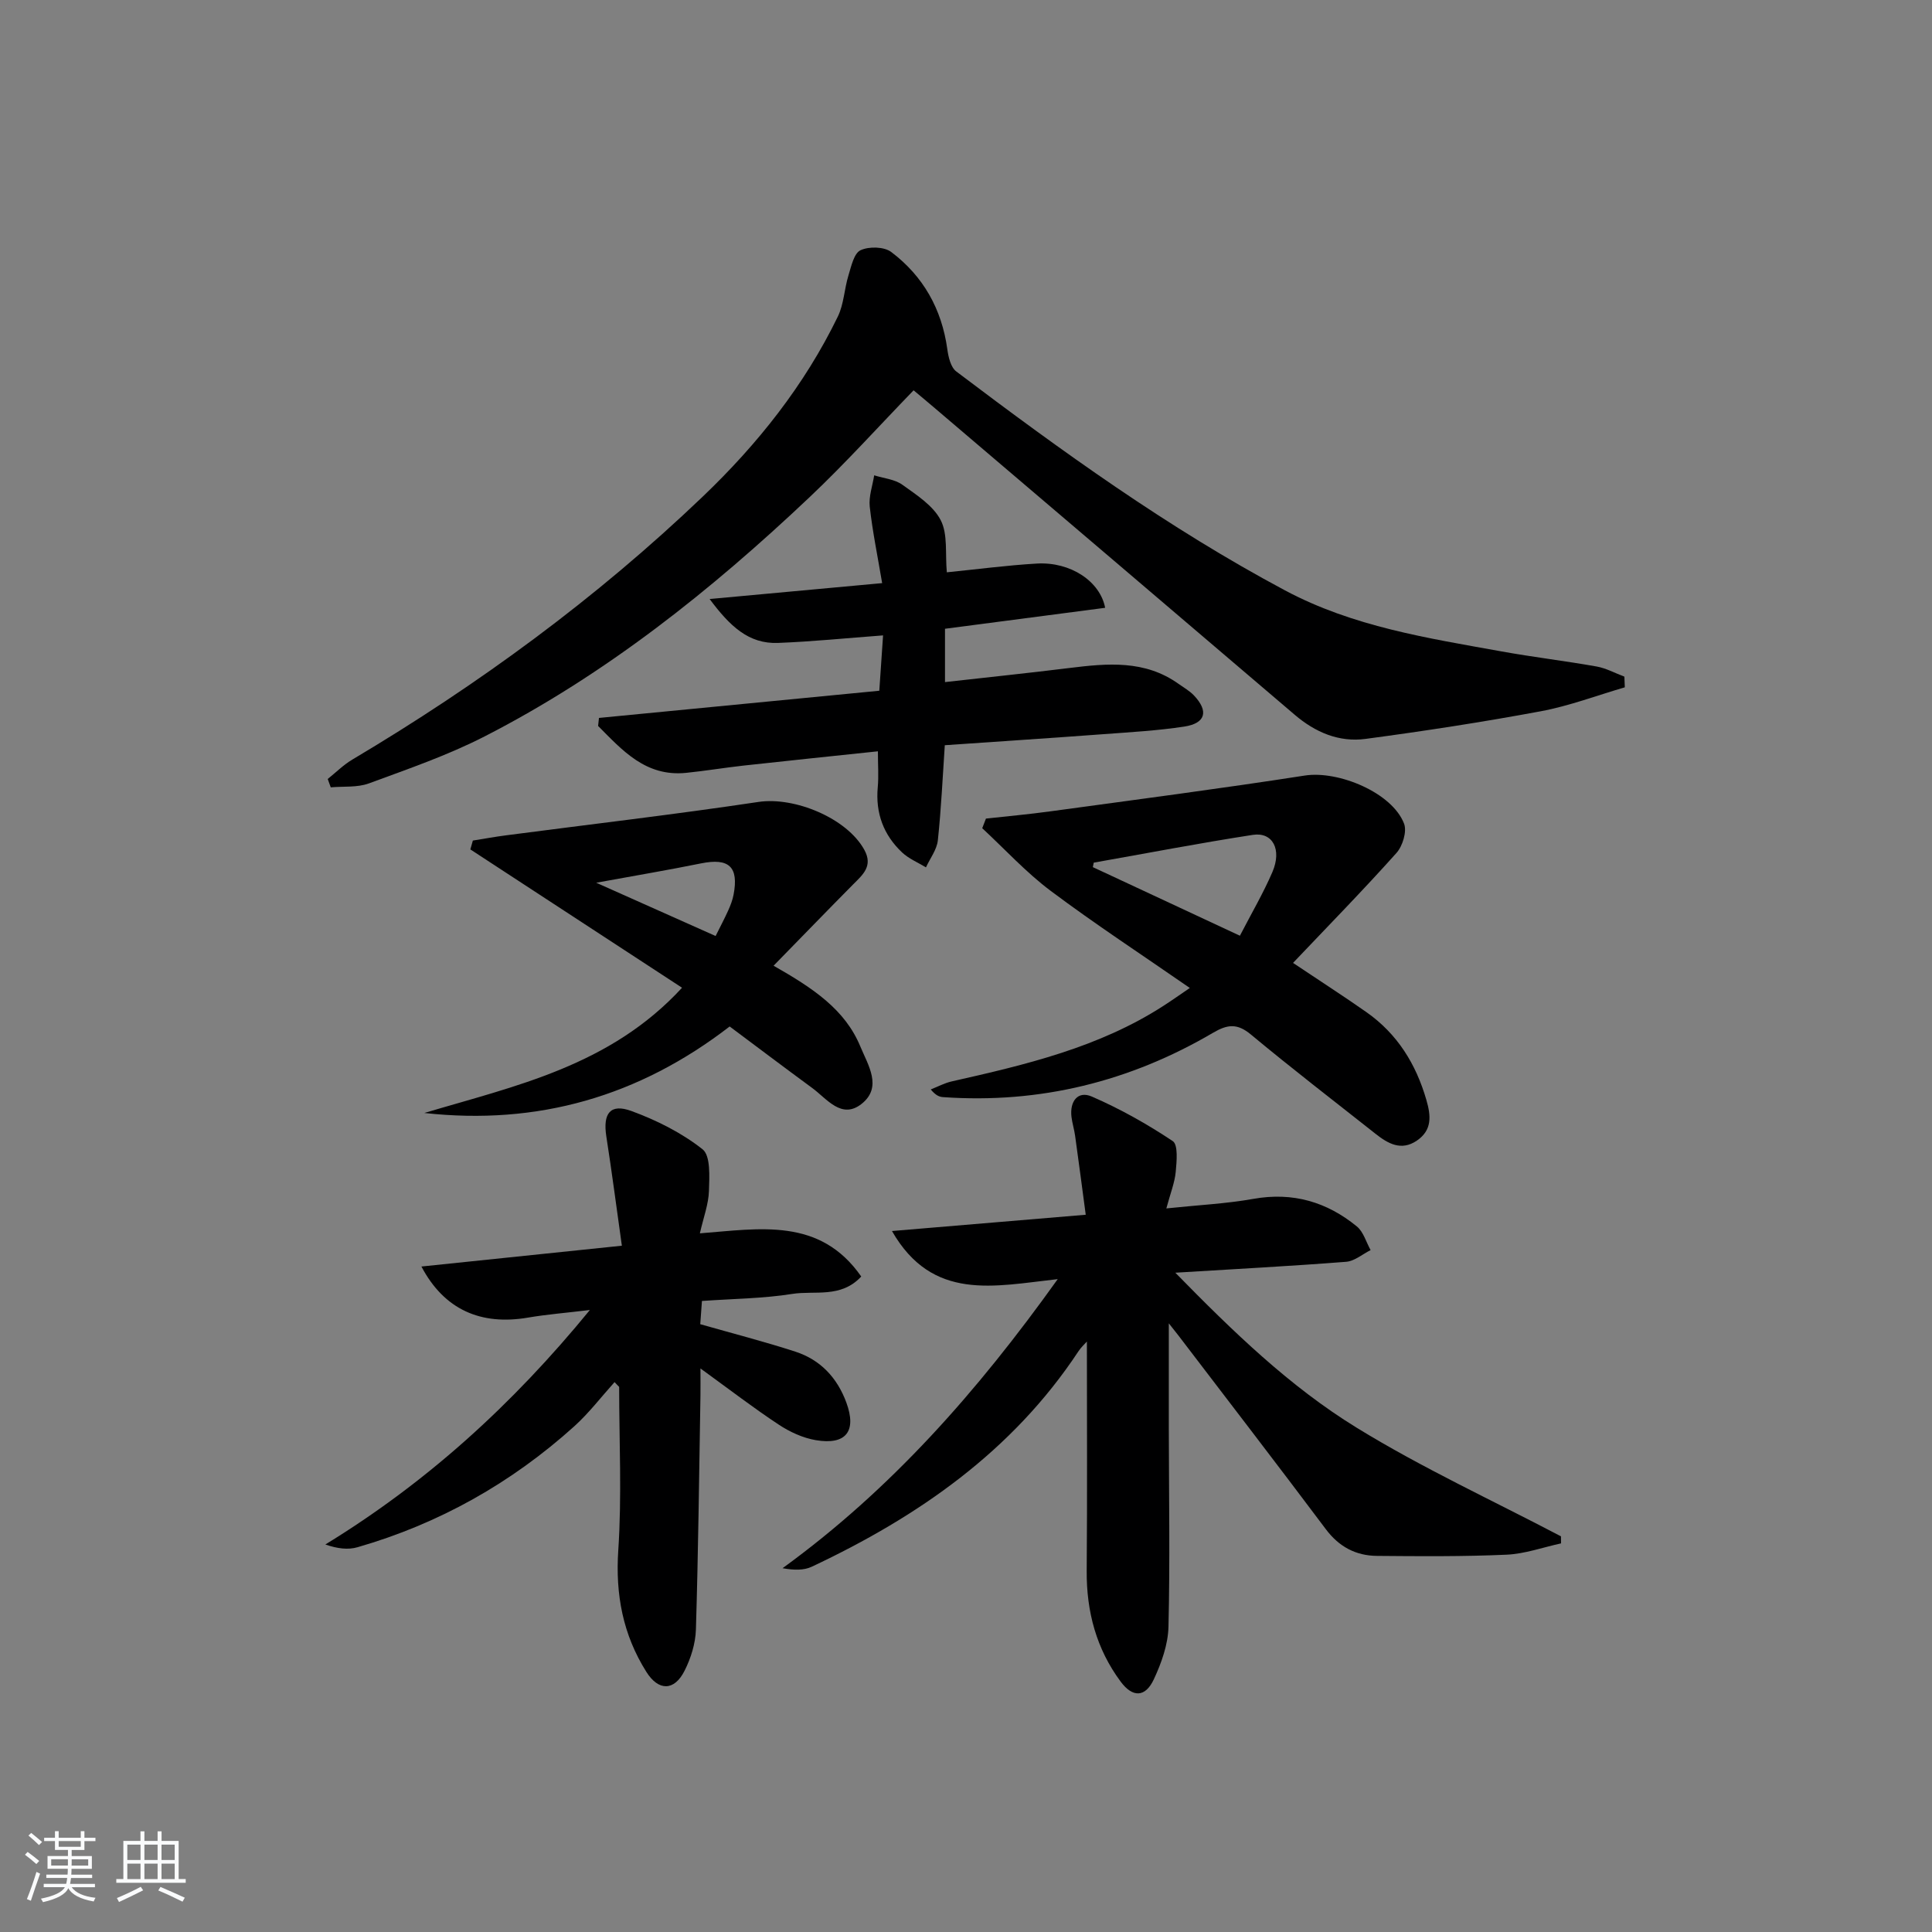 <svg enable-background="new 0 0 400 400" viewBox="0 0 400 400" xmlns="http://www.w3.org/2000/svg"><rect x="0" y="0" width="400" height="400" fill="#808080" stroke="none"/><path d="m5.17 384 .55-.58c.85.61 1.65 1.24 2.4 1.87l-.59.64c-.83-.73-1.62-1.38-2.36-1.93m1.22 9.53-.82-.34c.71-1.76 1.37-3.64 1.98-5.63.24.13.5.25.76.36-.6 1.67-1.24 3.54-1.92 5.61m-.5-13.5.57-.54c.56.44 1.31 1.06 2.26 1.87l-.65.64c-.67-.66-1.4-1.32-2.18-1.97m3.25.46h2.24v-1.36h.77v1.36h4.57v-1.36h.76v1.36h2.28v.69h-2.28v1.84h-2.64v1.26h4.18v2.64h-4.21c0 .45-.02.86-.05 1.21h4.32v.69h-4.38c-.04.34-.1.75-.19 1.22h5.15v.69h-4.82c.87 1.19 2.51 1.92 4.93 2.19-.17.31-.3.57-.37.76-2.77-.49-4.52-1.41-5.26-2.76-.56 1.26-2.3 2.23-5.24 2.9-.12-.24-.26-.48-.43-.72 2.73-.55 4.38-1.34 4.96-2.38h-4.38v-.69h4.65c.1-.38.17-.79.21-1.22h-4.32v-.69h4.4c.03-.34.05-.75.05-1.21h-4.2v-2.64h4.23v-1.26h-2.69v-1.84h-2.24zm1.46 4.46v1.29h3.45c.01-.4.02-.57.01-.53v-.32-.45h-3.46zm1.55-2.59h4.57v-1.19h-4.57zm6.11 2.59h-3.42v.77c-.01.19-.01.37-.02.53h3.44z" fill="#fafbfc"/><path d="m32.63 379.16h.82v1.98h3.54v7.89h1.46v.78h-14.37v-.78h1.46v-7.89h3.54v-1.98h.82v1.98h2.73zm-3.49 11.48.5.73c-1.61.82-3.28 1.63-5 2.42-.13-.27-.28-.55-.44-.82 1.75-.73 3.4-1.5 4.94-2.33m-2.78-5.55h2.73v-3.18h-2.73zm0 3.95h2.73v-3.2h-2.73zm3.54-3.95h2.73v-3.18h-2.73zm0 3.95h2.73v-3.2h-2.73zm7.89 4.68c-1.84-.92-3.51-1.7-5.02-2.32l.45-.73c1.89.8 3.57 1.55 5.04 2.23zm-1.62-11.81h-2.73v3.18h2.73zm-2.73 7.13h2.73v-3.2h-2.73z" fill="#fafbfc"/><g fill="#000001"><path d="m241.99 273.98c0 7.96-.01 14.9 0 21.84.02 13.66.26 27.33-.07 40.99-.09 3.66-1.45 7.49-3.03 10.87-1.76 3.77-4.39 3.83-6.87.48-5.03-6.78-7.09-14.49-7.03-22.92.13-15.78.04-31.56.04-47.49-.48.54-1.22 1.21-1.75 2.02-13.68 20.71-33.19 34.24-55.21 44.6-1.65.78-3.69.73-6.05.31 22.38-16.25 40.25-36.46 56.97-59.85-13.17 1.45-25.92 4.68-34.32-9.96 13.42-1.13 26.16-2.2 40.12-3.37-.73-5.46-1.44-10.91-2.2-16.35-.18-1.31-.59-2.59-.75-3.9-.39-3.2 1.29-5.49 4.21-4.22 5.83 2.53 11.46 5.69 16.75 9.22 1.15.76.82 4.22.62 6.38-.21 2.23-1.09 4.39-1.94 7.56 6.6-.7 12.38-.97 18.04-1.98 8.14-1.45 15.19.63 21.4 5.71 1.37 1.12 1.92 3.24 2.85 4.9-1.68.84-3.32 2.28-5.06 2.42-11.39.89-22.81 1.49-35.37 2.26 11.99 12.26 23.71 23.58 37.49 32.06 13.59 8.36 28.19 15.08 42.35 22.52.01.49.01.97.02 1.46-3.76.82-7.49 2.17-11.27 2.34-8.94.4-17.9.33-26.85.25-4.37-.04-7.85-1.88-10.59-5.54-10.09-13.45-20.35-26.77-30.55-40.14-.49-.63-.99-1.25-1.95-2.47z"/><path d="m336.4 142.3c-5.79 1.69-11.5 3.86-17.4 4.96-12.03 2.24-24.14 4.1-36.27 5.72-5.49.74-10.41-1.35-14.68-5-24.93-21.28-49.9-42.52-74.85-63.77-1.13-.97-2.28-1.91-4.05-3.4-7.2 7.43-14.09 15.09-21.55 22.14-20.38 19.27-42.21 36.69-67.29 49.53-7.64 3.91-15.87 6.74-23.95 9.72-2.4.88-5.24.57-7.88.81-.21-.58-.42-1.15-.63-1.73 1.69-1.35 3.25-2.92 5.1-4.02 26.13-15.53 50.51-33.38 72.51-54.41 11.4-10.89 21.1-23.09 28.01-37.32 1.25-2.58 1.33-5.7 2.19-8.5.58-1.89 1.14-4.58 2.5-5.22 1.74-.82 4.9-.75 6.37.37 6.61 4.99 10.45 11.8 11.6 20.11.22 1.62.71 3.76 1.86 4.62 21.77 16.46 43.87 32.42 68.05 45.32 14.12 7.53 29.5 9.87 44.84 12.64 6.53 1.18 13.14 1.96 19.67 3.12 1.98.35 3.84 1.38 5.76 2.1.02.74.05 1.48.09 2.21z"/><path d="m127.24 286.15c-2.76 3.06-5.29 6.39-8.33 9.14-13.04 11.76-28.01 20.18-44.9 25.05-1.97.57-4.17.29-6.65-.57 20.97-12.84 38.65-28.86 54.77-48.55-4.95.6-8.92.91-12.84 1.58-9.7 1.65-17.31-1.61-22.04-10.58 13.79-1.43 27.11-2.81 41.5-4.31-1.12-7.98-2.08-15.33-3.22-22.65-.73-4.74.81-6.84 5.19-5.24 5.22 1.91 10.41 4.51 14.73 7.92 1.7 1.34 1.42 5.69 1.33 8.64-.09 2.74-1.12 5.44-1.88 8.77 12.41-.96 24.84-3.36 33.41 8.94-4.22 4.55-9.63 2.86-14.27 3.6-6.04.96-12.22 1-18.71 1.46-.13 1.73-.24 3.3-.35 4.81 6.77 1.93 13.3 3.61 19.71 5.69 5.18 1.69 8.65 5.4 10.54 10.54 2.17 5.91-.05 8.84-6.32 7.78-2.67-.45-5.39-1.7-7.67-3.21-5.26-3.47-10.26-7.32-16.22-11.64 0 2.28.03 3.98 0 5.68-.27 16.13-.45 32.27-.94 48.4-.09 2.87-1.04 5.92-2.35 8.51-2.13 4.23-5.39 4.23-7.9.25-4.86-7.72-6.44-16.01-5.82-25.23.75-11.22.18-22.52.18-33.79-.33-.32-.64-.66-.95-.99z"/><path d="m267.71 199.36c5.86 3.92 10.6 6.97 15.2 10.2 6.38 4.48 10.24 10.7 12.4 18.15.97 3.33 1.22 6.27-1.96 8.44-3.26 2.22-6.01.61-8.6-1.44-8.62-6.81-17.33-13.51-25.77-20.53-2.84-2.36-4.86-2.1-7.84-.35-17.23 10.11-35.85 14.72-55.85 13.32-.76-.05-1.5-.29-2.59-1.59 1.45-.57 2.85-1.33 4.36-1.67 15.26-3.44 30.46-7.01 43.85-15.66 1.63-1.05 3.22-2.18 5.43-3.68-10.04-6.96-19.64-13.24-28.81-20.11-5.1-3.82-9.47-8.61-14.17-12.97.26-.66.51-1.33.77-1.99 4.45-.49 8.9-.89 13.33-1.5 17.57-2.4 35.16-4.69 52.68-7.41 6.97-1.08 18.11 3.55 20.56 9.97.62 1.63-.31 4.65-1.59 6.07-6.82 7.63-13.99 14.95-21.4 22.75zm-41.26-20.76c-.06.31-.12.62-.19.93 10.04 4.68 20.07 9.36 30.45 14.2 2.42-4.68 4.85-8.82 6.73-13.19 2-4.66.06-8.32-4.05-7.69-11.01 1.7-21.96 3.81-32.94 5.75z"/><path d="m182.05 143.01c.27-3.97.51-7.5.78-11.46-7.63.57-14.69 1.29-21.76 1.56-6.08.23-9.96-3.47-14.15-9.09 12.39-1.14 23.65-2.18 35.72-3.29-.93-5.53-1.99-10.65-2.57-15.83-.23-2.1.58-4.32.92-6.49 1.96.62 4.24.81 5.83 1.95 2.94 2.11 6.38 4.31 7.94 7.33 1.51 2.91.91 6.92 1.27 10.8 6.22-.62 12.42-1.45 18.65-1.81 6.97-.4 13.08 3.68 14.13 9.16-11 1.44-22 2.88-33.16 4.34v11.04c8.79-.99 17.29-1.87 25.77-2.92 7.85-.97 15.62-1.7 22.59 3.29 1.08.77 2.28 1.44 3.18 2.39 3.09 3.25 2.44 5.77-1.99 6.45-5.57.85-11.22 1.16-16.85 1.58-10.77.8-21.56 1.5-32.74 2.28-.45 6.59-.74 13.17-1.44 19.7-.21 1.93-1.61 3.73-2.46 5.59-1.66-1.01-3.54-1.78-4.93-3.08-3.85-3.62-5.54-8.15-5.05-13.51.21-2.28.03-4.59.03-7.44-9.49 1-18.67 1.95-27.85 2.96-3.96.44-7.89 1.1-11.85 1.5-8.38.85-13.19-4.65-18.23-9.71.06-.55.12-1.11.18-1.66 19.15-1.86 38.3-3.72 58.04-5.63z"/><path d="m160.16 199.94c8.27 4.71 14.81 9.09 17.97 16.74 1.59 3.84 4.62 8.4.26 11.86-4.16 3.3-7.18-1.05-10.24-3.29-5.76-4.23-11.46-8.53-17.08-12.73-18.84 14.53-39.78 20.51-63.22 17.91 18.91-5.64 38.44-9.72 53.36-25.93-14.98-9.79-29.4-19.21-43.83-28.64.17-.61.35-1.22.52-1.83 2.31-.37 4.6-.79 6.92-1.09 17.41-2.28 34.87-4.31 52.23-6.91 7.42-1.11 18.28 3.33 21.9 9.92 1.85 3.37-.32 5.15-2.35 7.19-5.33 5.38-10.59 10.82-16.44 16.8zm-36.72-17.18c9 4.01 16.73 7.47 24.72 11.03 1.02-2.05 1.87-3.65 2.61-5.29.47-1.05.9-2.15 1.11-3.28 1.1-5.77-.97-7.63-6.71-6.47-6.65 1.35-13.34 2.48-21.73 4.01z"/></g></svg>
